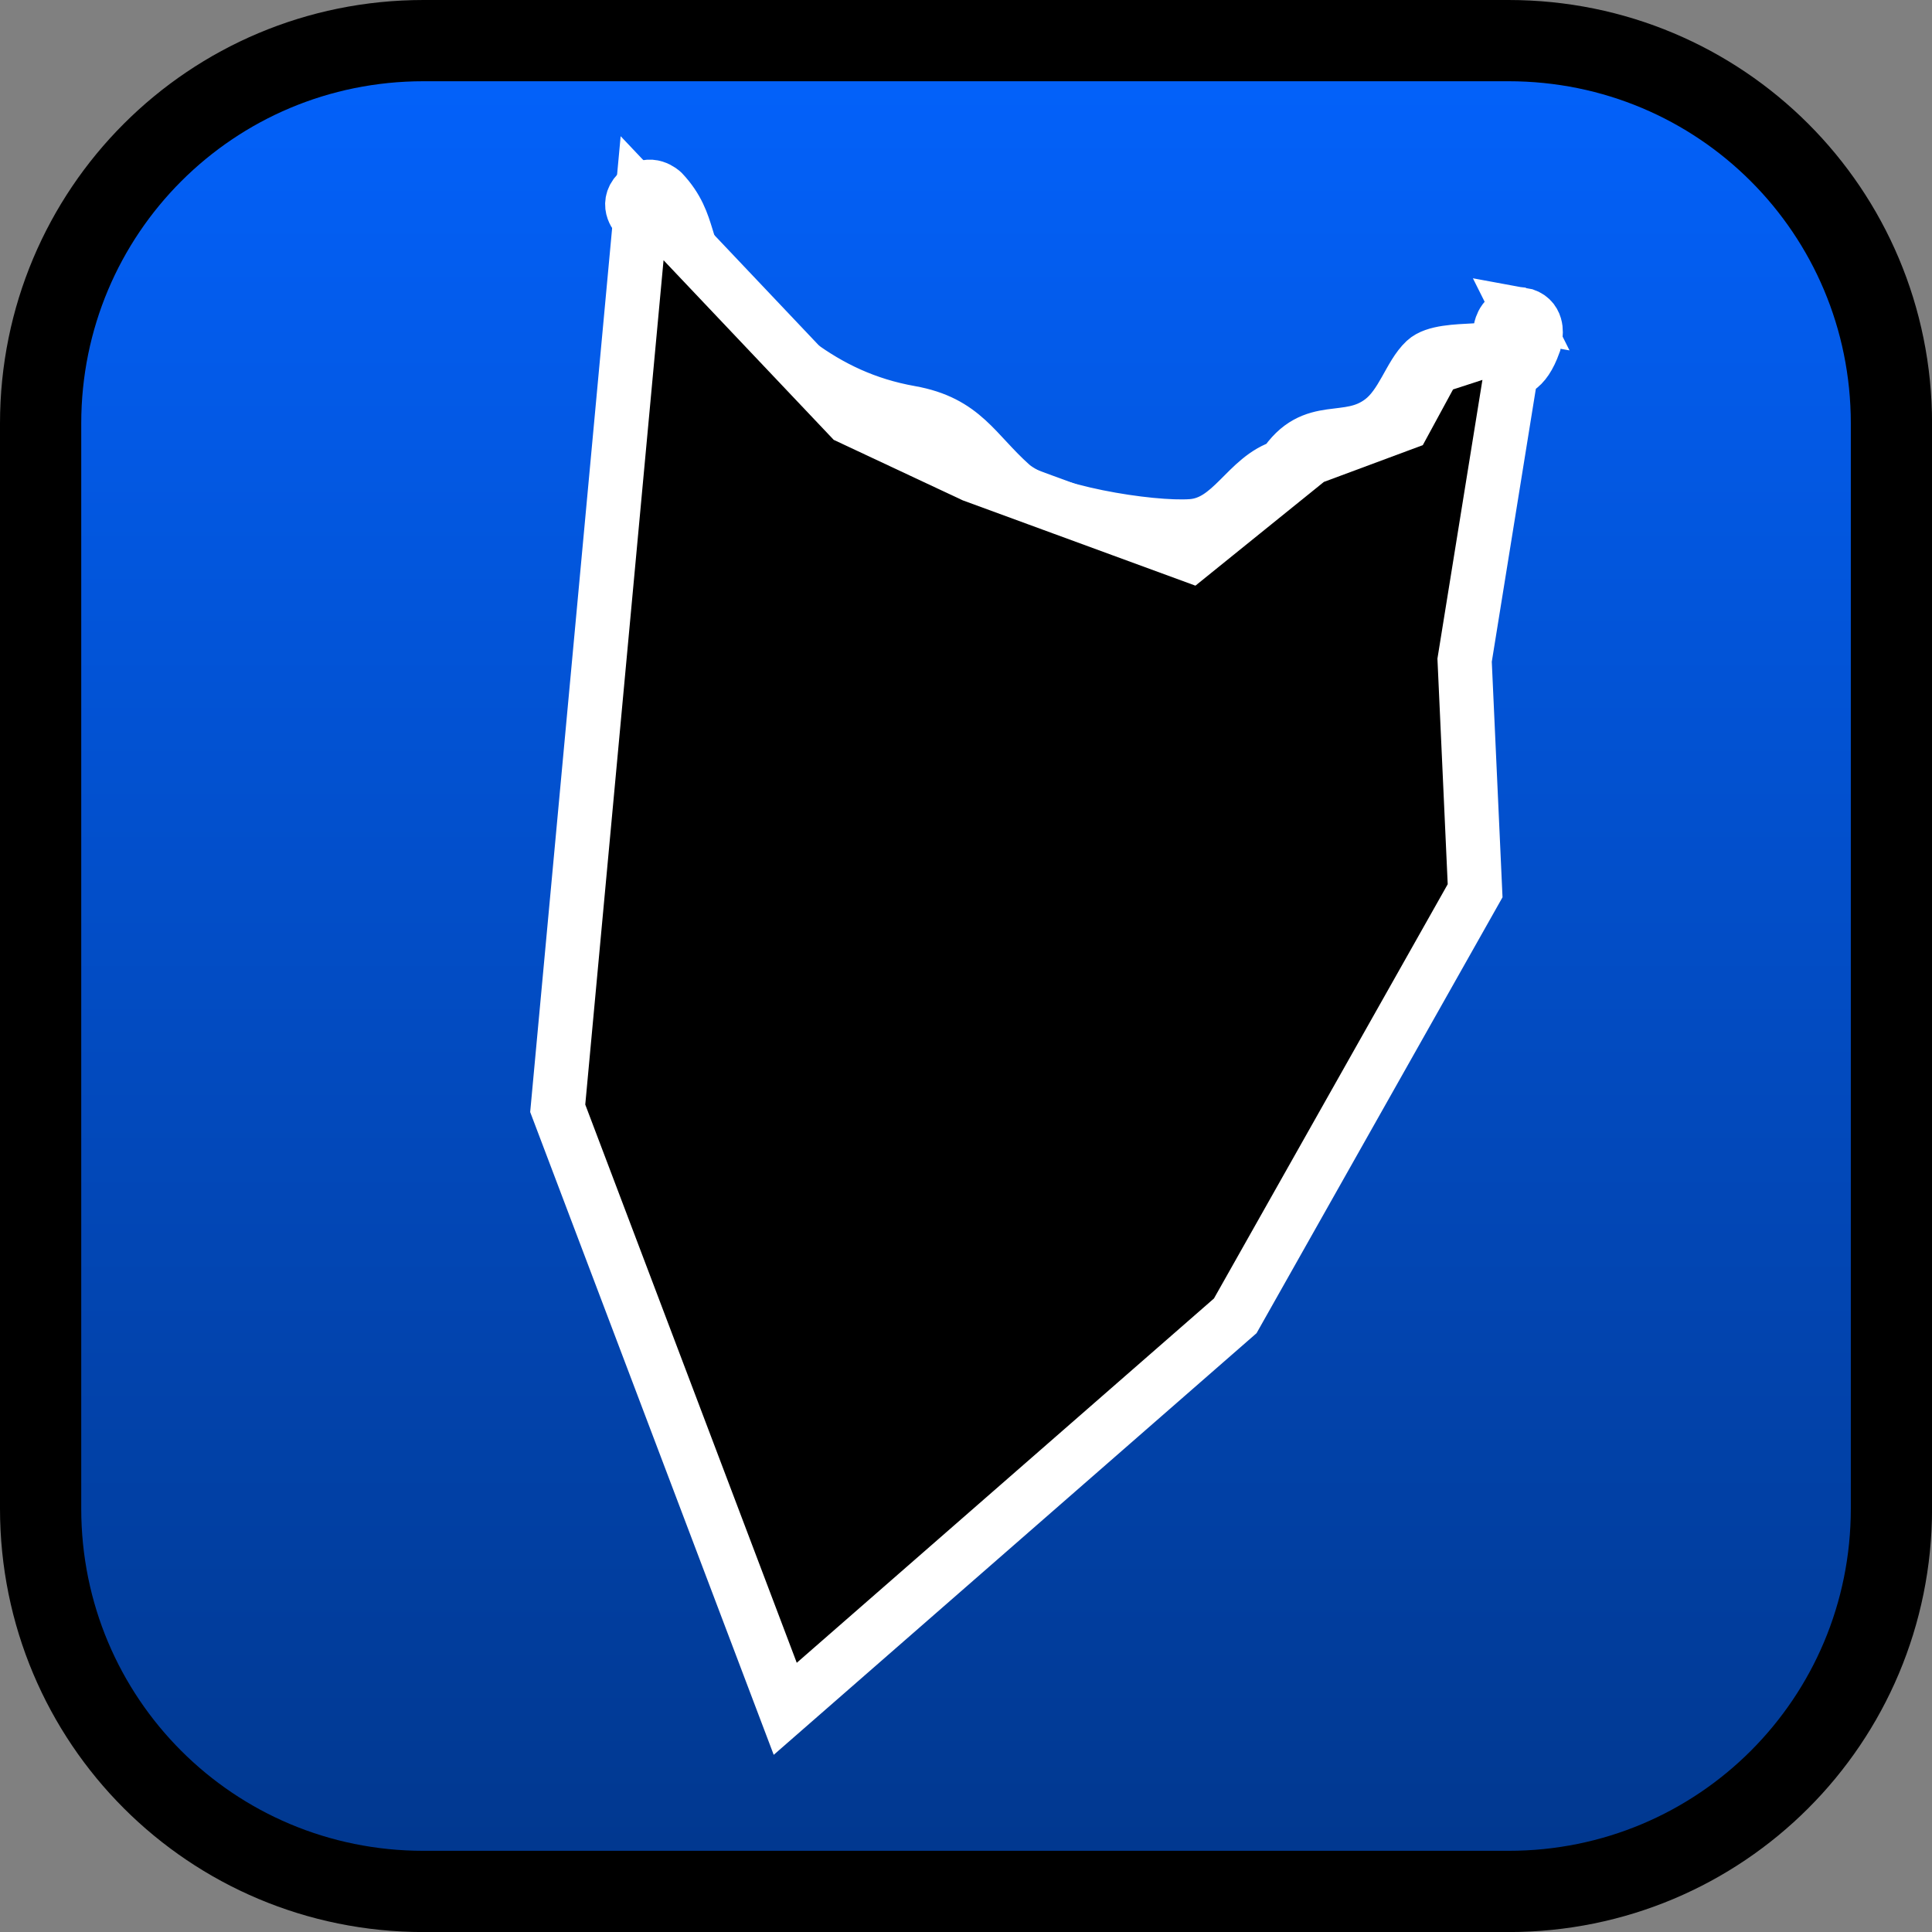 <svg version="1.1" xmlns="http://www.w3.org/2000/svg" xmlns:xlink="http://www.w3.org/1999/xlink" width="35.673" height="35.673" viewBox="0,0,35.673,35.673"><rect x="0" y="0" width="35.673" height="35.673" fill="#808080" stroke="none"/><defs><linearGradient x1="240" y1="162.913" x2="240" y2="197.087" gradientUnits="userSpaceOnUse" id="color-1"><stop offset="0" stop-color="#0362fc"/><stop offset="1" stop-color="#01378d"/></linearGradient></defs><g transform="translate(-222.163,-162.163)"><g data-paper-data="{&quot;isPaintingLayer&quot;:true}" stroke-miterlimit="10" stroke-dasharray="" stroke-dashoffset="0" style="mix-blend-mode: normal"><path d="M229.983,162.913h20.034c3.917,0 7.07,3.153 7.07,7.07v20.034c0,3.917 -3.153,7.07 -7.07,7.07h-20.034c-3.917,0 -7.07,-3.153 -7.07,-7.07v-20.034c0,-3.917 3.153,-7.07 7.07,-7.07z" fill-opacity="0.35" fill="#4d4d4d" fill-rule="evenodd" stroke="none" stroke-width="4.439" stroke-linecap="round" stroke-linejoin="round"/><path d="M229.983,162.913h20.034c3.917,0 7.07,3.153 7.07,7.07v20.034c0,3.917 -3.153,7.07 -7.07,7.07h-20.034c-3.917,0 -7.07,-3.153 -7.07,-7.07v-20.034c0,-3.917 3.153,-7.07 7.07,-7.07z" fill="url(#color-1)" fill-rule="evenodd" stroke="#000000" stroke-width="1.5" stroke-linecap="round" stroke-linejoin="round"/><g fill="#000000" fill-rule="nonzero" stroke="#ffffff" stroke-width="1" stroke-linejoin="miter"><path d="M250.251,167.967c0.322,0.057 0.265,0.379 0.265,0.379l-0.029,0.161c-0.367,1.019 -0.859,0.129 -1.496,0.722c-0.287,0.267 -0.504,0.949 -0.942,1.239c-0.777,0.516 -1.191,0.068 -1.81,0.841c-0.8,0.237 -1.079,1.158 -2.036,1.222c-0.916,0.061 -3.056,-0.295 -3.741,-0.88c-0.637,-0.544 -0.732,-1.067 -1.608,-1.223c-1.703,-0.302 -2.97,-1.443 -4.049,-2.608c-0.505,-0.545 -0.369,-1.246 -0.861,-1.64c0,0 -0.236,-0.226 -0.01,-0.462c0.226,-0.236 0.462,-0.01 0.462,-0.01c0.557,0.592 0.339,1.087 0.878,1.657c1.068,1.129 2.052,2.128 3.694,2.419c0.99,0.176 1.189,0.724 1.867,1.33c0.56,0.5 2.569,0.82 3.331,0.764c0.749,-0.055 1.017,-0.903 1.698,-1.105c0.549,-0.846 1.17,-0.355 1.81,-0.841c0.387,-0.294 0.521,-0.844 0.803,-1.108c0.348,-0.326 1.639,-0.04 1.366,-0.431l0.029,-0.161c0,0 0.057,-0.322 0.379,-0.265z" stroke-linecap="butt"/><path d="M250.159,168.449l-0.953,5.904l0.194,4.257l-4.429,7.849l-8.309,7.256l-4.201,-11.088l1.558,-16.804l3.836,4.049l2.278,1.068l4.009,1.47l2.215,-1.789l1.727,-0.642l0.564,-1.039z" stroke-linecap="round"/></g></g></g></svg>